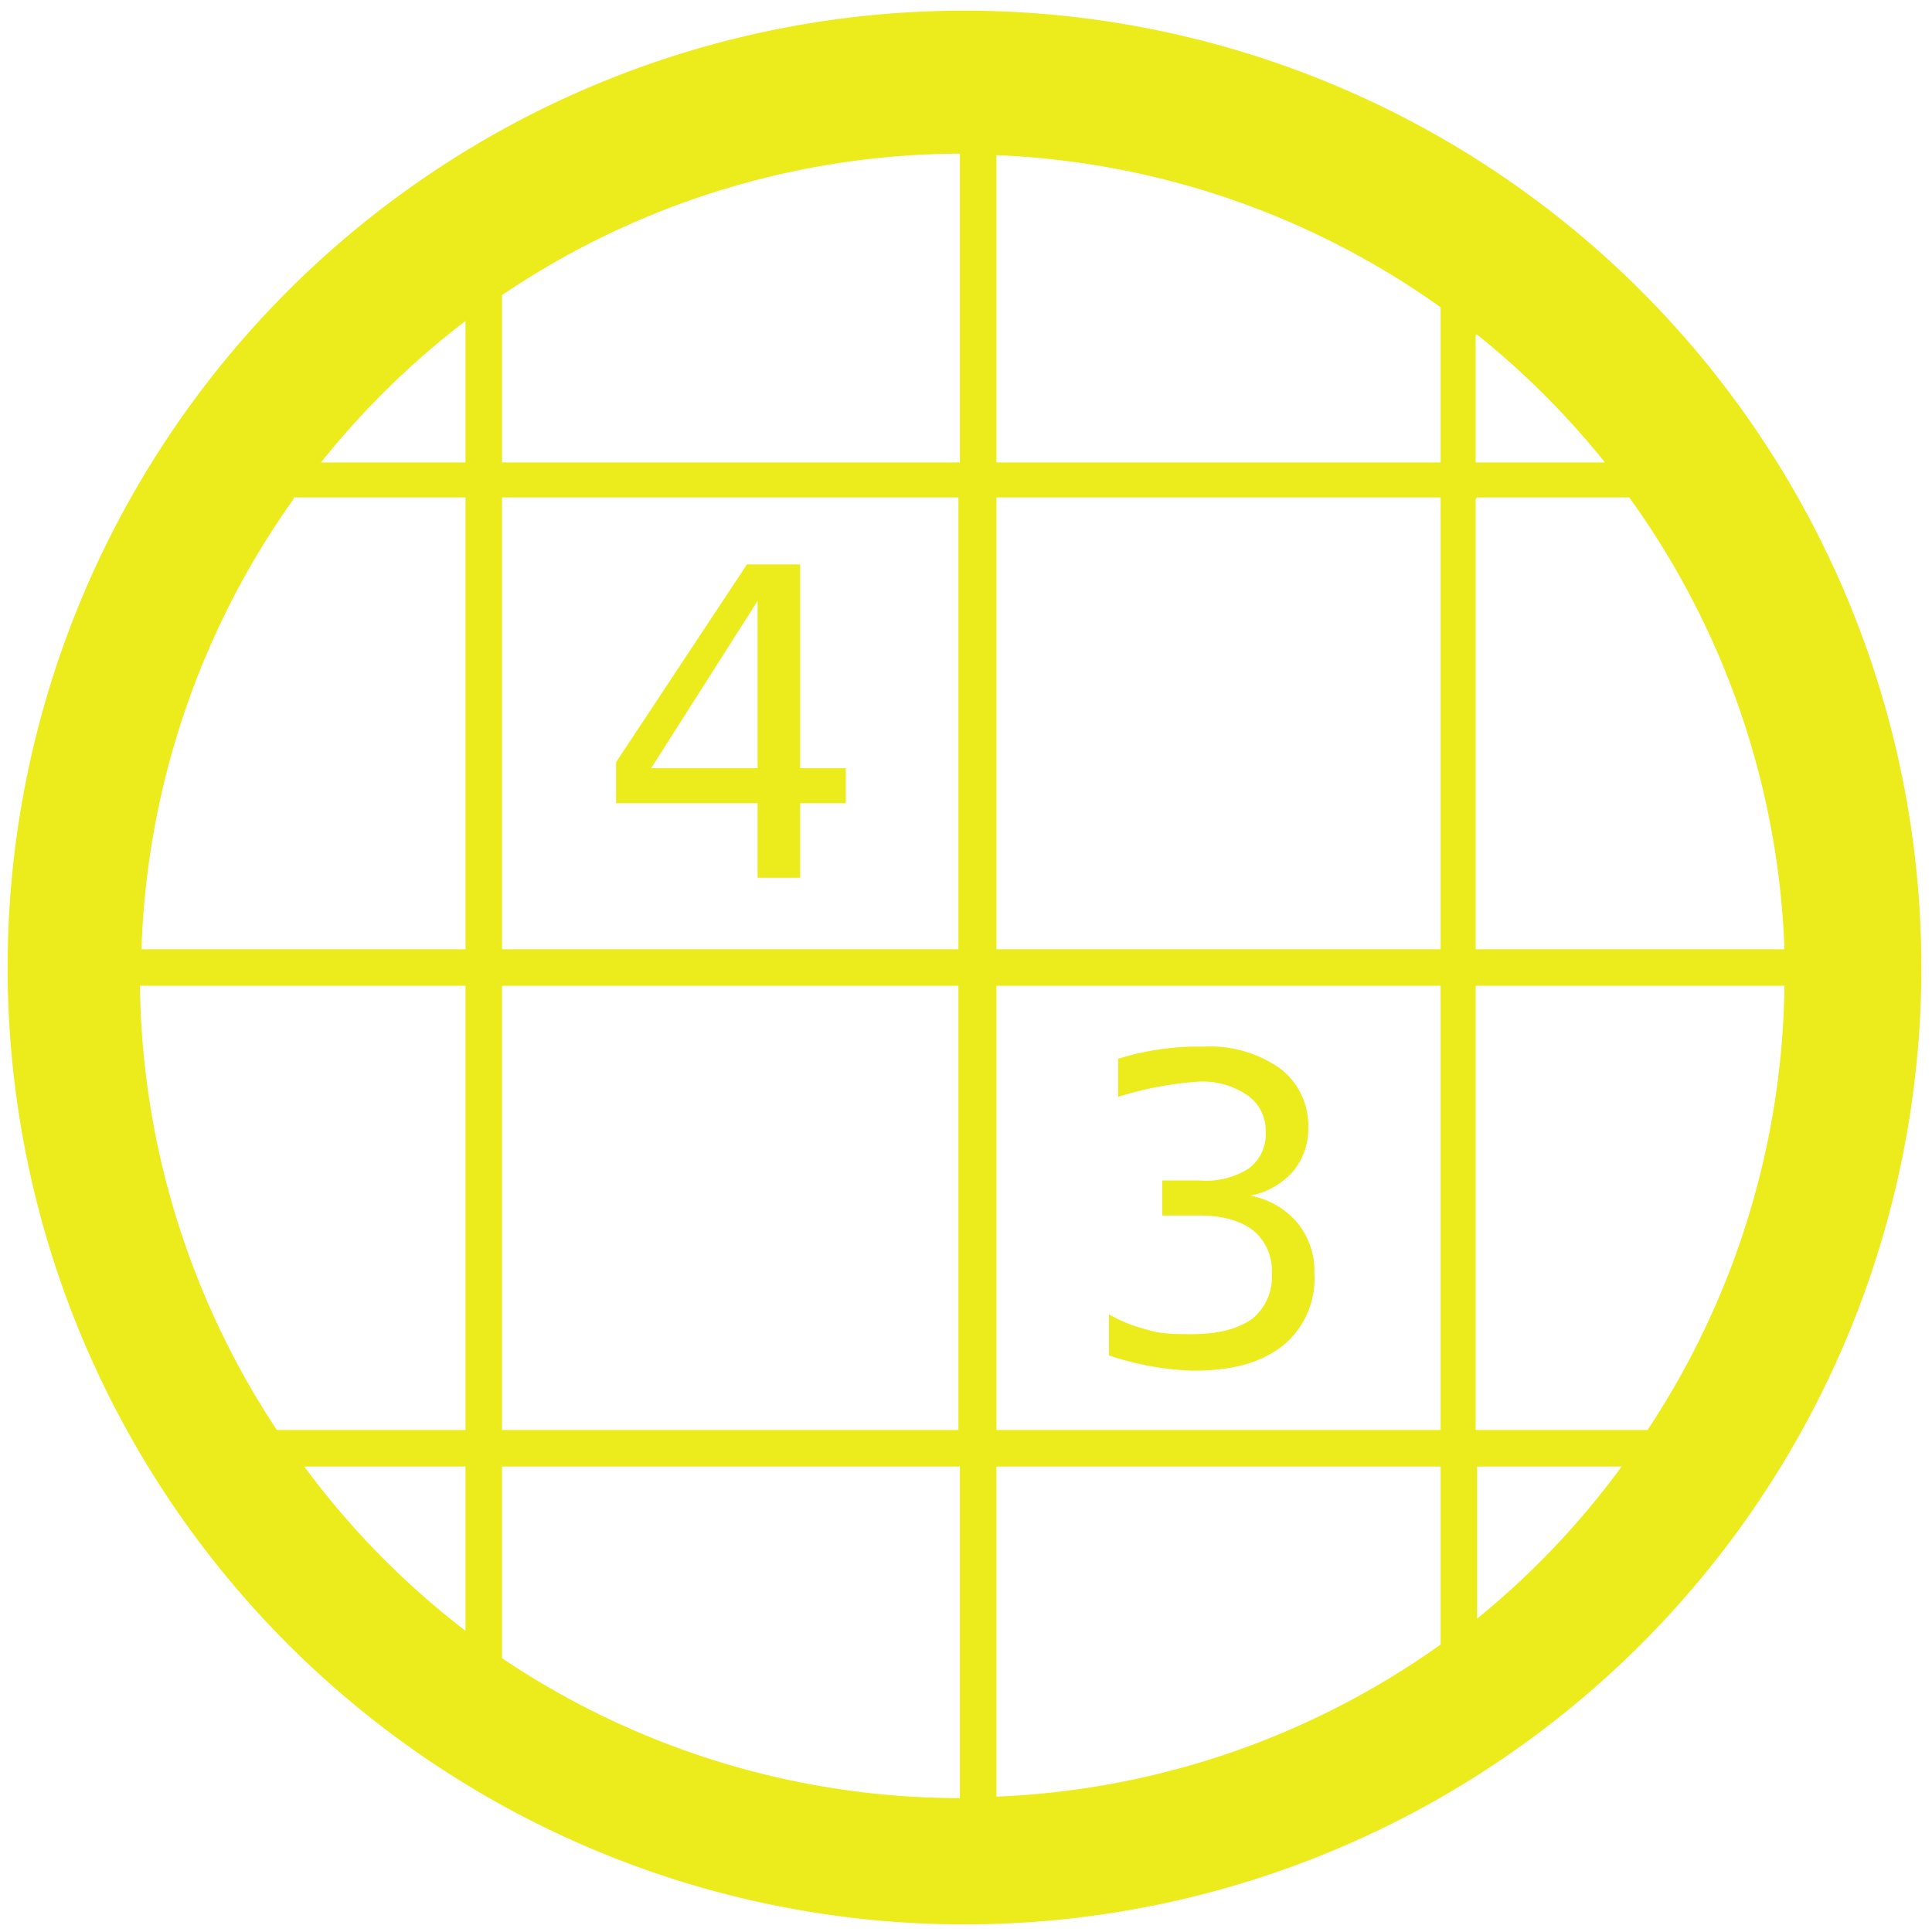 <?xml version="1.0" encoding="UTF-8" standalone="no"?>
<svg
   xmlns:dc="http://purl.org/dc/elements/1.1/"
   xmlns:cc="http://creativecommons.org/ns#"
   xmlns:rdf="http://www.w3.org/1999/02/22-rdf-syntax-ns#"
   xmlns:svg="http://www.w3.org/2000/svg"
   xmlns="http://www.w3.org/2000/svg"
   xmlns:sodipodi="http://sodipodi.sourceforge.net/DTD/sodipodi-0.dtd"
   xmlns:inkscape="http://www.inkscape.org/namespaces/inkscape"
   width="48"
   height="48"
   viewBox="0 0 12.7 12.7"
   version="1.1"
   id="svg4"
   sodipodi:docname="gnome-sudoku.svg"
   inkscape:version="0.92.4 (5da689c313, 2019-01-14)">
  <defs
     id="defs8" />
  <sodipodi:namedview
     pagecolor="#ffffff"
     bordercolor="#666666"
     borderopacity="1"
     objecttolerance="10"
     gridtolerance="10"
     guidetolerance="10"
     inkscape:pageopacity="0"
     inkscape:pageshadow="2"
     inkscape:window-width="1087"
     inkscape:window-height="480"
     id="namedview6"
     showgrid="false"
     inkscape:zoom="4.9166667"
     inkscape:cx="2.1355932"
     inkscape:cy="24"
     inkscape:window-x="0"
     inkscape:window-y="25"
     inkscape:window-maximized="0"
     inkscape:current-layer="svg4" />
  <path
     d="M 6.34,0.07 A 6.29,6.29 0 0 0 0.05,6.37 6.29,6.29 0 0 0 6.35,12.65 6.29,6.29 0 0 0 12.63,6.36 6.29,6.29 0 0 0 6.34,0.07 Z M 6.31,1.01 V 3.04 H 3.3 V 1.97 1.94 A 5.4,5.4 0 0 1 6.31,1.01 Z m 0.24,0.01 a 5.4,5.4 0 0 1 2.92,1 V 3.04 H 6.55 Z M 3.06,2.12 V 3.04 H 2.11 A 5.4,5.4 0 0 1 3.06,2.11 Z M 9.71,2.2 a 5.4,5.4 0 0 1 0.84,0.84 H 9.7 V 2.2 Z M 1.93,3.27 H 3.06 V 6.24 H 0.93 a 5.4,5.4 0 0 1 1,-2.96 z m 1.37,0 h 3 v 2.97 h -3 V 3.28 Z m 3.25,0 H 9.47 V 6.24 H 6.55 V 3.28 Z m 3.16,0 h 1 a 5.4,5.4 0 0 1 1.02,2.97 H 9.7 V 3.28 Z M 4.91,3.71 4.05,5.01 V 5.28 H 4.98 V 5.77 H 5.26 V 5.28 h 0.3 V 5.05 H 5.26 V 3.71 Z m 0.07,0.24 v 1.1 H 4.28 Z M 0.92,6.48 H 3.06 V 9.4 H 1.82 A 5.4,5.4 0 0 1 0.92,6.48 Z m 2.38,0 h 3 V 9.4 h -3 z m 3.25,0 H 9.47 V 9.4 H 6.55 Z m 3.16,0 h 2.02 A 5.4,5.4 0 0 1 10.83,9.4 H 9.7 V 6.48 Z m -1.8,0.4 A 1.75,1.75 0 0 0 7.35,6.96 V 7.21 A 2.28,2.28 0 0 1 7.88,7.11 0.52,0.52 0 0 1 8.2,7.2 0.28,0.28 0 0 1 8.32,7.44 0.28,0.28 0 0 1 8.21,7.68 0.52,0.52 0 0 1 7.89,7.76 H 7.64 v 0.23 h 0.24 c 0.15,0 0.27,0.03 0.36,0.1 a 0.34,0.34 0 0 1 0.12,0.28 0.35,0.35 0 0 1 -0.13,0.3 c -0.1,0.07 -0.23,0.1 -0.4,0.1 -0.1,0 -0.2,0 -0.29,-0.03 A 0.96,0.96 0 0 1 7.29,8.64 v 0.27 a 1.92,1.92 0 0 0 0.55,0.1 c 0.26,0 0.45,-0.05 0.6,-0.17 A 0.57,0.57 0 0 0 8.64,8.37 0.5,0.5 0 0 0 8.53,8.04 0.53,0.53 0 0 0 8.22,7.86 0.51,0.51 0 0 0 8.5,7.7 0.44,0.44 0 0 0 8.6,7.41 0.47,0.47 0 0 0 8.41,7.02 0.8,0.8 0 0 0 7.91,6.88 Z M 1.99,9.64 h 1.07 v 1.08 A 5.4,5.4 0 0 1 2,9.64 Z m 1.31,0 h 3.01 v 2.18 A 5.4,5.4 0 0 1 3.3,10.9 V 9.63 Z m 3.25,0 h 2.92 v 1.17 a 5.4,5.4 0 0 1 -2.92,1 V 9.65 Z m 3.16,0 h 0.95 a 5.4,5.4 0 0 1 -0.95,1 z"
     id="path2"
     inkscape:connector-curvature="0"
     style="fill:#ecec1c" />
</svg>
